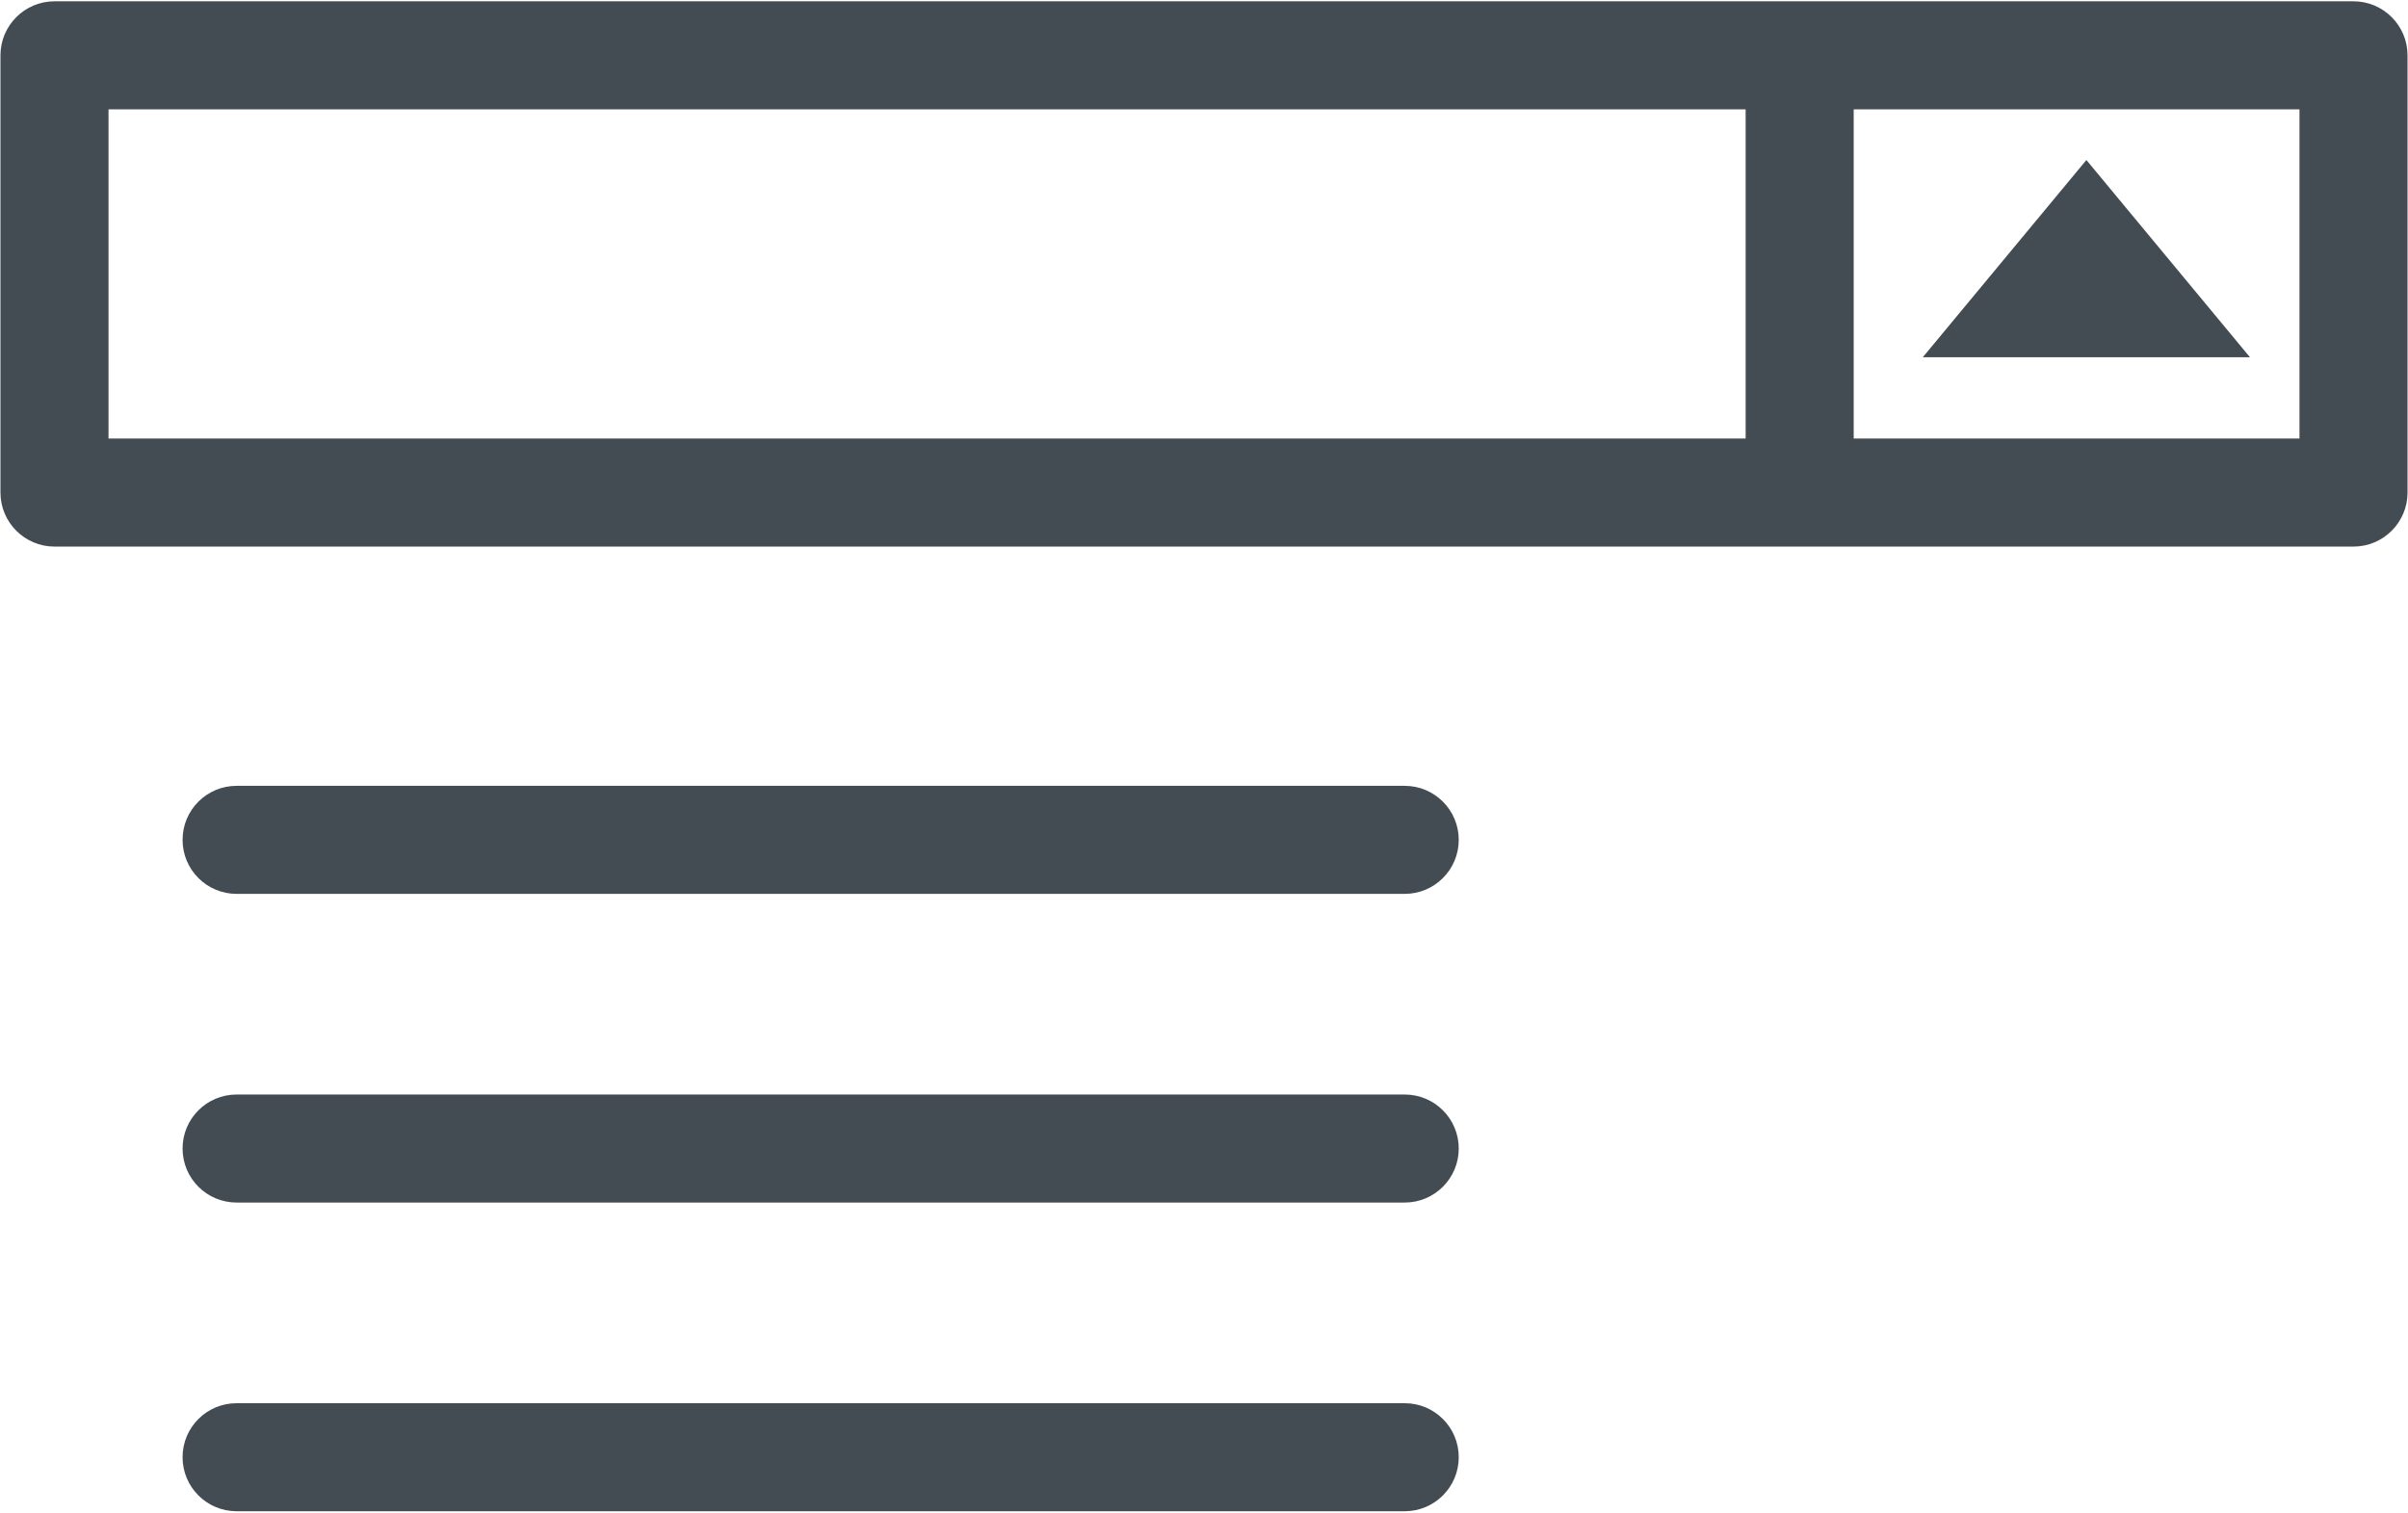 <?xml version="1.0" encoding="UTF-8"?>
<svg width="156px" height="98px" viewBox="0 0 156 98" version="1.1" xmlns="http://www.w3.org/2000/svg" xmlns:xlink="http://www.w3.org/1999/xlink">
    <title>dropdown selector</title>
    <g id="Page-1" stroke="none" stroke-width="1" fill="none" fill-rule="evenodd">
        <g id="dropdown-selector" fill="#434b53" fill-rule="nonzero">
            <g id="Group" transform="translate(11, 50)">
                <path d="M80.003,27.916 L4.328,27.916 C2.395,27.916 0.828,26.349 0.828,24.416 C0.828,22.482 2.395,20.916 4.328,20.916 L80.003,20.916 C81.936,20.916 83.503,22.482 83.503,24.416 C83.503,26.349 81.936,27.916 80.003,27.916 Z" id="Path"></path>
                <path d="M80.003,7.916 L4.328,7.916 C2.395,7.916 0.828,6.349 0.828,4.416 C0.828,2.482 2.395,0.916 4.328,0.916 L80.003,0.916 C81.936,0.916 83.503,2.482 83.503,4.416 C83.503,6.349 81.936,7.916 80.003,7.916 Z" id="Path"></path>
                <path d="M80.003,47.916 L4.328,47.916 C2.395,47.916 0.828,46.349 0.828,44.416 C0.828,42.482 2.395,40.916 4.328,40.916 L80.003,40.916 C81.936,40.916 83.503,42.482 83.503,44.416 C83.503,46.349 81.936,47.916 80.003,47.916 Z" id="Path"></path>
            </g>
            <polygon id="Path" points="145.763 23.148 124.565 23.148 135.165 10.368"></polygon>
            <path d="M152.47,0.084 L3.53,0.084 C1.6,0.084 0.03,1.654 0.03,3.584 L0.03,31.914 C0.03,33.844 1.6,35.414 3.53,35.414 L152.47,35.414 C154.401,35.414 155.97,33.844 155.97,31.914 L155.97,3.584 C155.97,1.654 154.4,0.084 152.47,0.084 Z M113.09,28.414 L7.03,28.414 L7.03,7.084 L113.09,7.084 L113.09,28.414 L113.09,28.414 Z M148.97,28.414 L120.09,28.414 L120.09,7.084 L148.97,7.084 L148.97,28.414 Z" id="Shape"></path>
        </g>
    </g>
</svg>